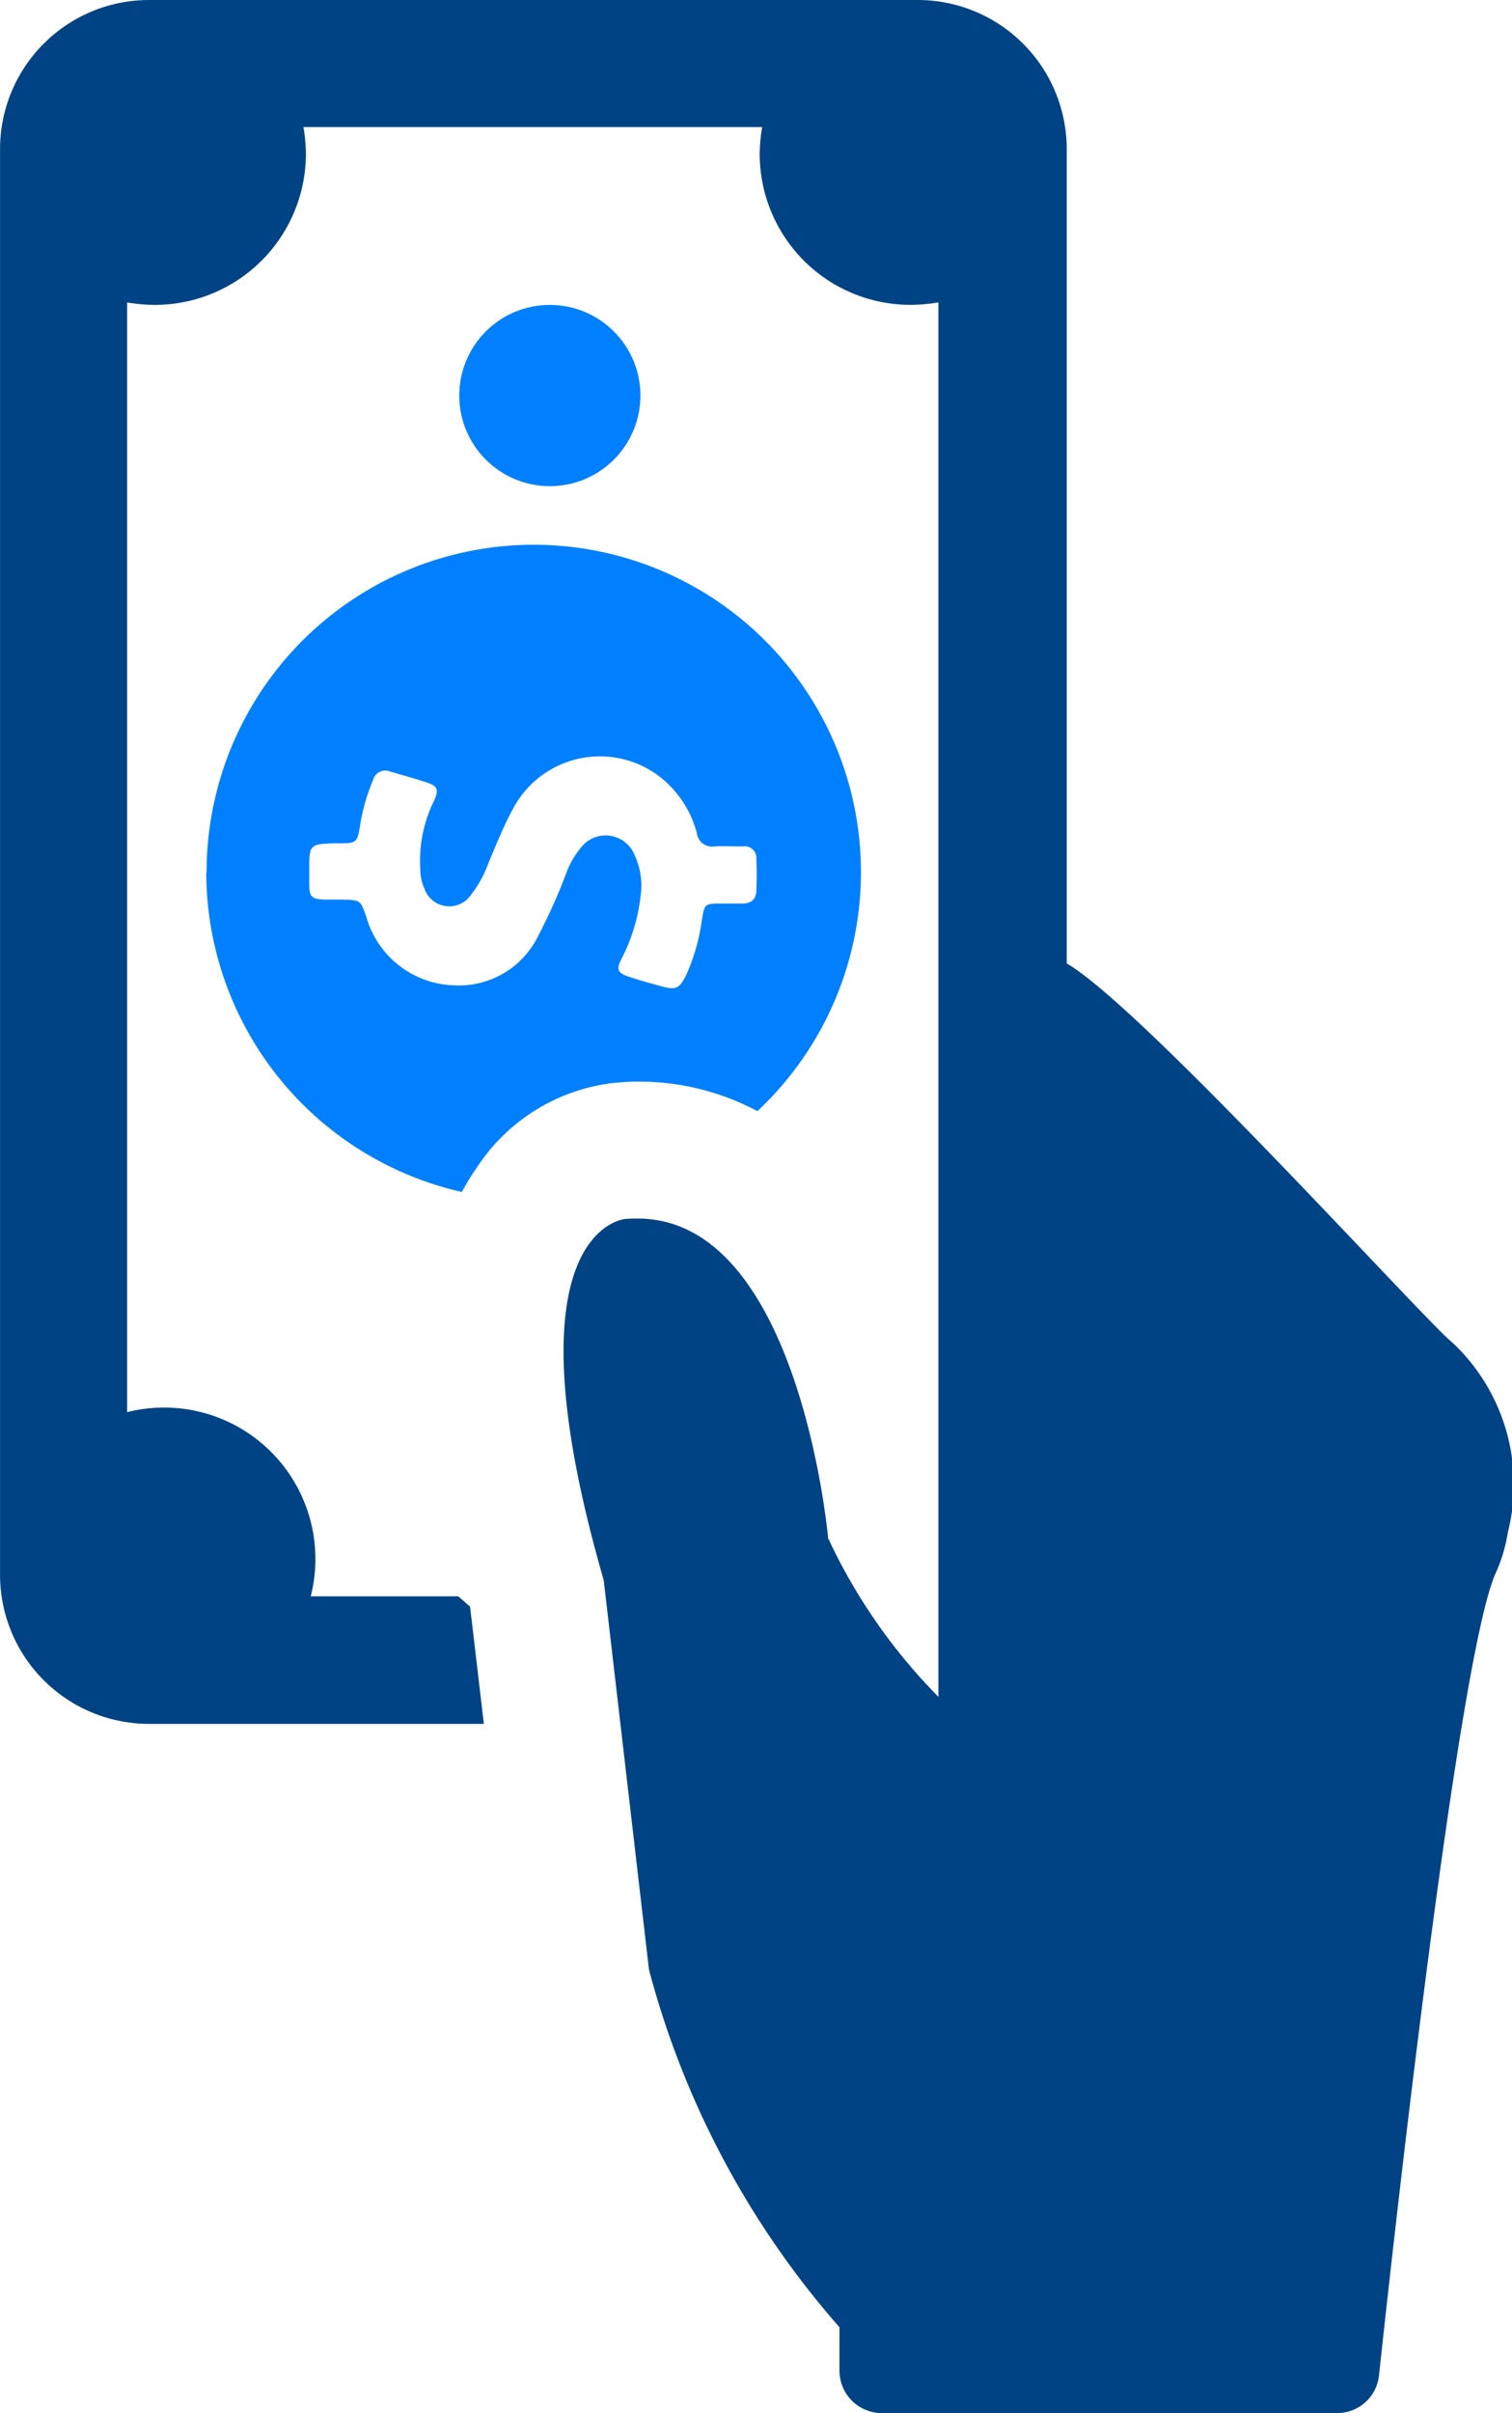 <svg xmlns="http://www.w3.org/2000/svg" viewBox="-23434 -15609 31.352 50">
  <defs>
    <style>
      .cls-1 {
        fill: #004385;
      }

      .cls-2 {
        fill: #0080ff;
      }
    </style>
  </defs>
  <g id="payment-method" transform="translate(-23525.357 -15609)">
    <g id="group" transform="translate(91.358)">
      <g id="group-2" data-name="group">
        <path id="path" class="cls-1" d="M121.476,27.822c-.561-.439-6.42-6.94-8-7.859V3.092A3.09,3.09,0,0,0,110.382,0H94.45a3.09,3.09,0,0,0-3.092,3.092V32.629a3.09,3.09,0,0,0,3.092,3.092h6.94l-.286-2.429c-.092-.082-.153-.133-.245-.214H97.8a3.138,3.138,0,0,0-3.807-3.817V6.267a3.5,3.5,0,0,0,.572.051A3.134,3.134,0,0,0,97.7,3.184a3.356,3.356,0,0,0-.051-.551h9.512a3.354,3.354,0,0,0-.051.551,3.127,3.127,0,0,0,3.133,3.133,3.5,3.5,0,0,0,.572-.051V28.71h0v6.45a11.716,11.716,0,0,1-2.286-3.286s-.592-6.624-3.95-6.624a2.306,2.306,0,0,0-.265.01s-2.541.214-.439,7.481l.939,8.073a18.335,18.335,0,0,0,3.95,7.41v.9a.878.878,0,0,0,.878.878h9.441a.873.873,0,0,0,.868-.776c.337-3.143,1.643-14.83,2.409-16.605a3.35,3.35,0,0,0,.265-.878A4.034,4.034,0,0,0,121.476,27.822Z" transform="translate(-91.358)"/>
      </g>
      <g id="group-3" data-name="group" transform="translate(9.522 6.318)">
        <ellipse id="ellipse" class="cls-2" cx="1.878" cy="1.878" rx="1.878" ry="1.878"/>
      </g>
      <g id="group-4" data-name="group" transform="translate(4.276 11.288)">
        <g id="group-5" data-name="group">
          <path id="path-2" data-name="path" class="cls-2" d="M133.258,117.387a6.8,6.8,0,0,0,5.3,6.624,4.805,4.805,0,0,1,.3-.49,3.924,3.924,0,0,1,2.817-1.766,4.982,4.982,0,0,1,.551-.031,5.222,5.222,0,0,1,2.46.612,6.784,6.784,0,1,0-11.421-4.95Zm2.715-.6c.408,0,.418,0,.48-.408a4.035,4.035,0,0,1,.265-.908.259.259,0,0,1,.347-.173c.255.071.5.143.755.225.235.071.265.153.163.378a2.806,2.806,0,0,0-.286,1.439.927.927,0,0,0,.082.378.545.545,0,0,0,.97.133,2.323,2.323,0,0,0,.347-.623c.163-.388.316-.776.51-1.133a2.037,2.037,0,0,1,3.1-.653,2.2,2.2,0,0,1,.725,1.133.314.314,0,0,0,.357.276c.2-.01.4,0,.6,0a.241.241,0,0,1,.276.265q.015.322,0,.643c0,.194-.112.276-.3.276h-.439c-.327,0-.337.01-.388.327a4.138,4.138,0,0,1-.327,1.153c-.143.286-.214.316-.51.235-.225-.061-.449-.122-.663-.194-.255-.082-.286-.153-.163-.388a3.7,3.7,0,0,0,.388-1.276,1.476,1.476,0,0,0-.112-.837.648.648,0,0,0-1.143-.153,1.725,1.725,0,0,0-.276.48,11.559,11.559,0,0,1-.582,1.306,1.831,1.831,0,0,1-1.766,1.041,1.952,1.952,0,0,1-1.806-1.419c-.122-.347-.122-.347-.49-.357h-.367c-.276-.01-.327-.051-.327-.327v-.255C135.391,116.8,135.391,116.8,135.973,116.785Z" transform="translate(-133.258 -110.6)"/>
        </g>
      </g>
    </g>
  </g>
</svg>
